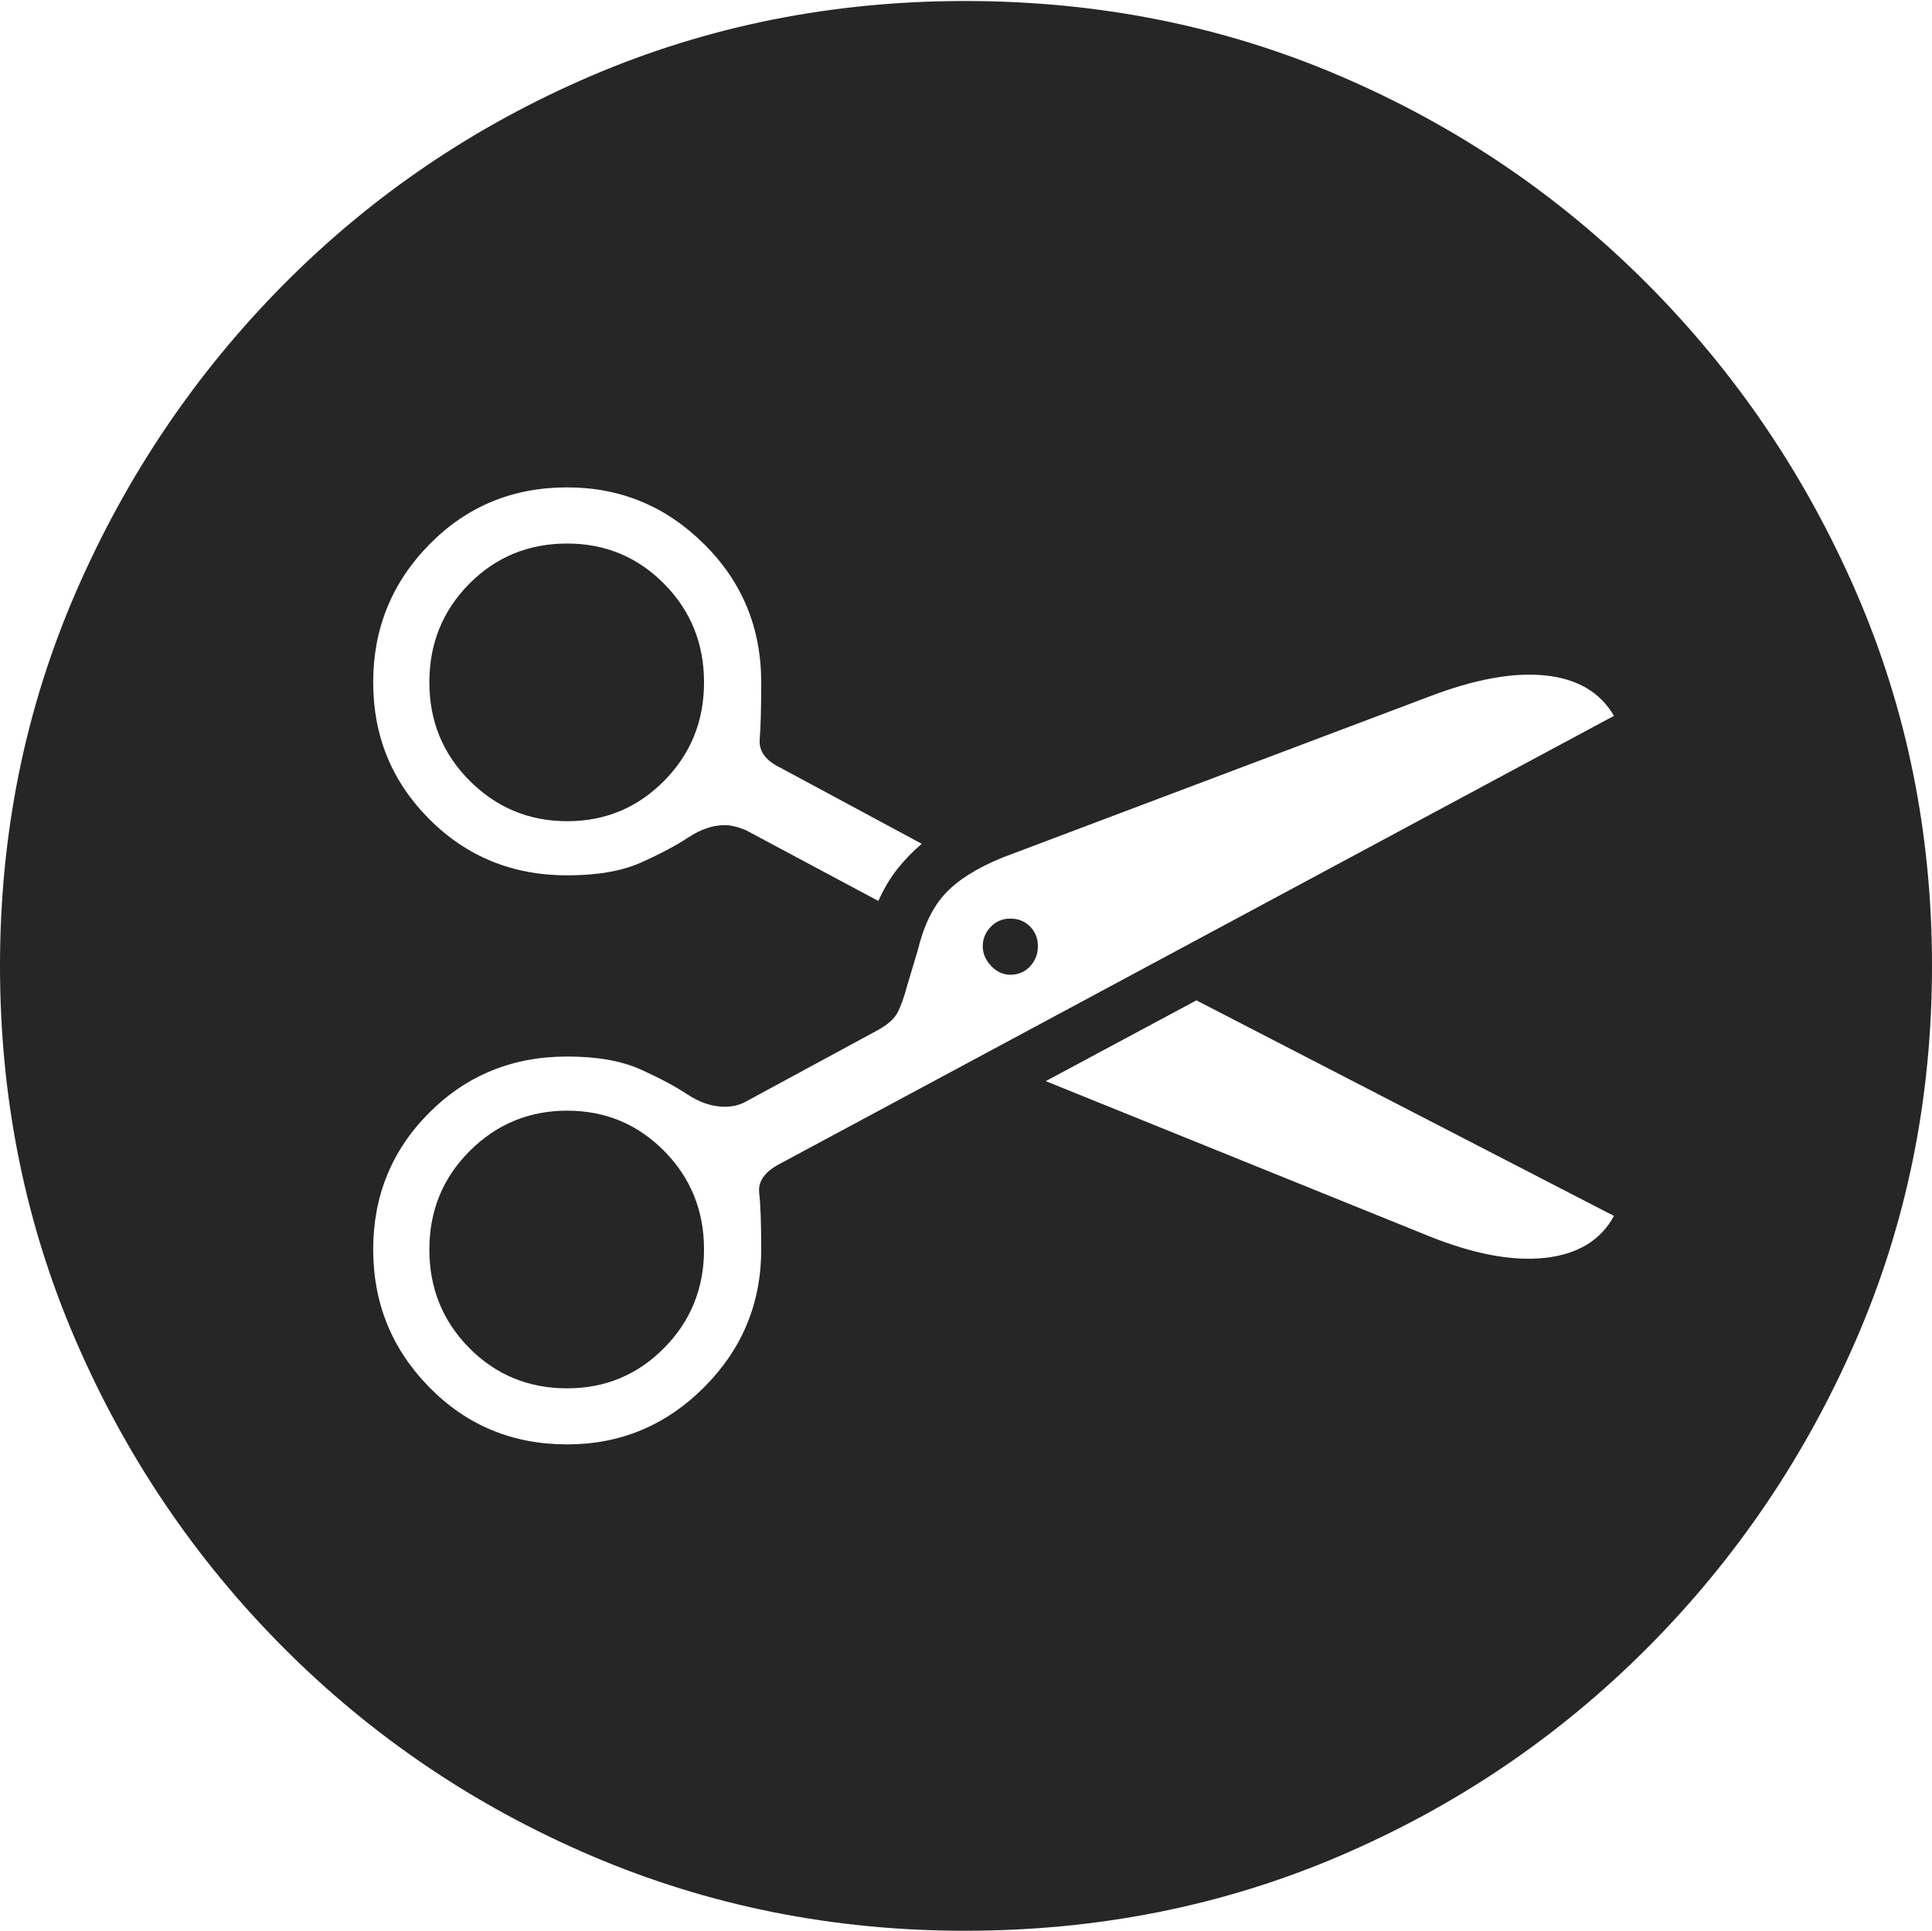 <?xml version="1.0" encoding="UTF-8"?>
<!--Generator: Apple Native CoreSVG 175-->
<!DOCTYPE svg
PUBLIC "-//W3C//DTD SVG 1.1//EN"
       "http://www.w3.org/Graphics/SVG/1.1/DTD/svg11.dtd">
<svg version="1.1" xmlns="http://www.w3.org/2000/svg" xmlns:xlink="http://www.w3.org/1999/xlink" width="19.16" height="19.15">
 <g>
  <rect height="19.15" opacity="0" width="19.16" x="0" y="0"/>
  <path d="M9.57 19.15Q11.553 19.15 13.286 18.408Q15.02 17.666 16.338 16.343Q17.656 15.02 18.408 13.286Q19.16 11.553 19.16 9.58Q19.16 7.607 18.408 5.874Q17.656 4.141 16.338 2.817Q15.02 1.494 13.286 0.752Q11.553 0.01 9.57 0.01Q7.598 0.01 5.864 0.752Q4.131 1.494 2.817 2.817Q1.504 4.141 0.752 5.874Q0 7.607 0 9.58Q0 11.553 0.747 13.286Q1.494 15.02 2.812 16.343Q4.131 17.666 5.869 18.408Q7.607 19.15 9.57 19.15ZM5.625 14.326Q4.814 14.326 4.258 13.76Q3.701 13.193 3.701 12.393Q3.701 11.592 4.258 11.035Q4.814 10.479 5.625 10.479Q6.064 10.479 6.348 10.605Q6.631 10.732 6.816 10.854Q7.002 10.977 7.188 10.977Q7.305 10.977 7.393 10.928L8.691 10.225Q8.857 10.137 8.906 10.034Q8.955 9.932 8.994 9.785L9.102 9.424Q9.189 9.062 9.375 8.862Q9.561 8.662 9.941 8.506L14.16 6.914Q14.844 6.65 15.322 6.699Q15.801 6.748 16.006 7.1L7.734 11.543Q7.51 11.66 7.529 11.831Q7.549 12.002 7.549 12.393Q7.549 13.193 6.982 13.76Q6.416 14.326 5.625 14.326ZM5.625 13.77Q6.191 13.77 6.587 13.369Q6.982 12.969 6.982 12.393Q6.982 11.816 6.587 11.416Q6.191 11.016 5.625 11.016Q5.059 11.016 4.658 11.416Q4.258 11.816 4.258 12.393Q4.258 12.969 4.653 13.369Q5.049 13.77 5.625 13.77ZM10.02 9.668Q10.137 9.668 10.215 9.585Q10.293 9.502 10.293 9.385Q10.293 9.268 10.215 9.189Q10.137 9.111 10.02 9.111Q9.902 9.111 9.824 9.194Q9.746 9.277 9.746 9.385Q9.746 9.492 9.829 9.58Q9.912 9.668 10.02 9.668ZM9.141 8.369Q9.004 8.486 8.896 8.623Q8.789 8.76 8.711 8.936L7.393 8.232Q7.275 8.184 7.188 8.184Q7.012 8.184 6.826 8.306Q6.641 8.428 6.357 8.555Q6.074 8.682 5.625 8.682Q4.814 8.682 4.258 8.125Q3.701 7.568 3.701 6.768Q3.701 5.967 4.258 5.4Q4.814 4.834 5.625 4.834Q6.416 4.834 6.982 5.396Q7.549 5.957 7.549 6.768Q7.549 7.158 7.534 7.334Q7.52 7.51 7.744 7.617ZM5.625 8.145Q6.191 8.145 6.587 7.744Q6.982 7.344 6.982 6.768Q6.982 6.191 6.587 5.791Q6.191 5.391 5.625 5.391Q5.049 5.391 4.653 5.791Q4.258 6.191 4.258 6.768Q4.258 7.344 4.658 7.744Q5.059 8.145 5.625 8.145ZM10.371 10.723L11.865 9.922L16.006 12.06Q15.81 12.422 15.322 12.476Q14.834 12.529 14.16 12.256Z" fill="rgba(0,0,0,0.85)"/>
 </g>
</svg>
